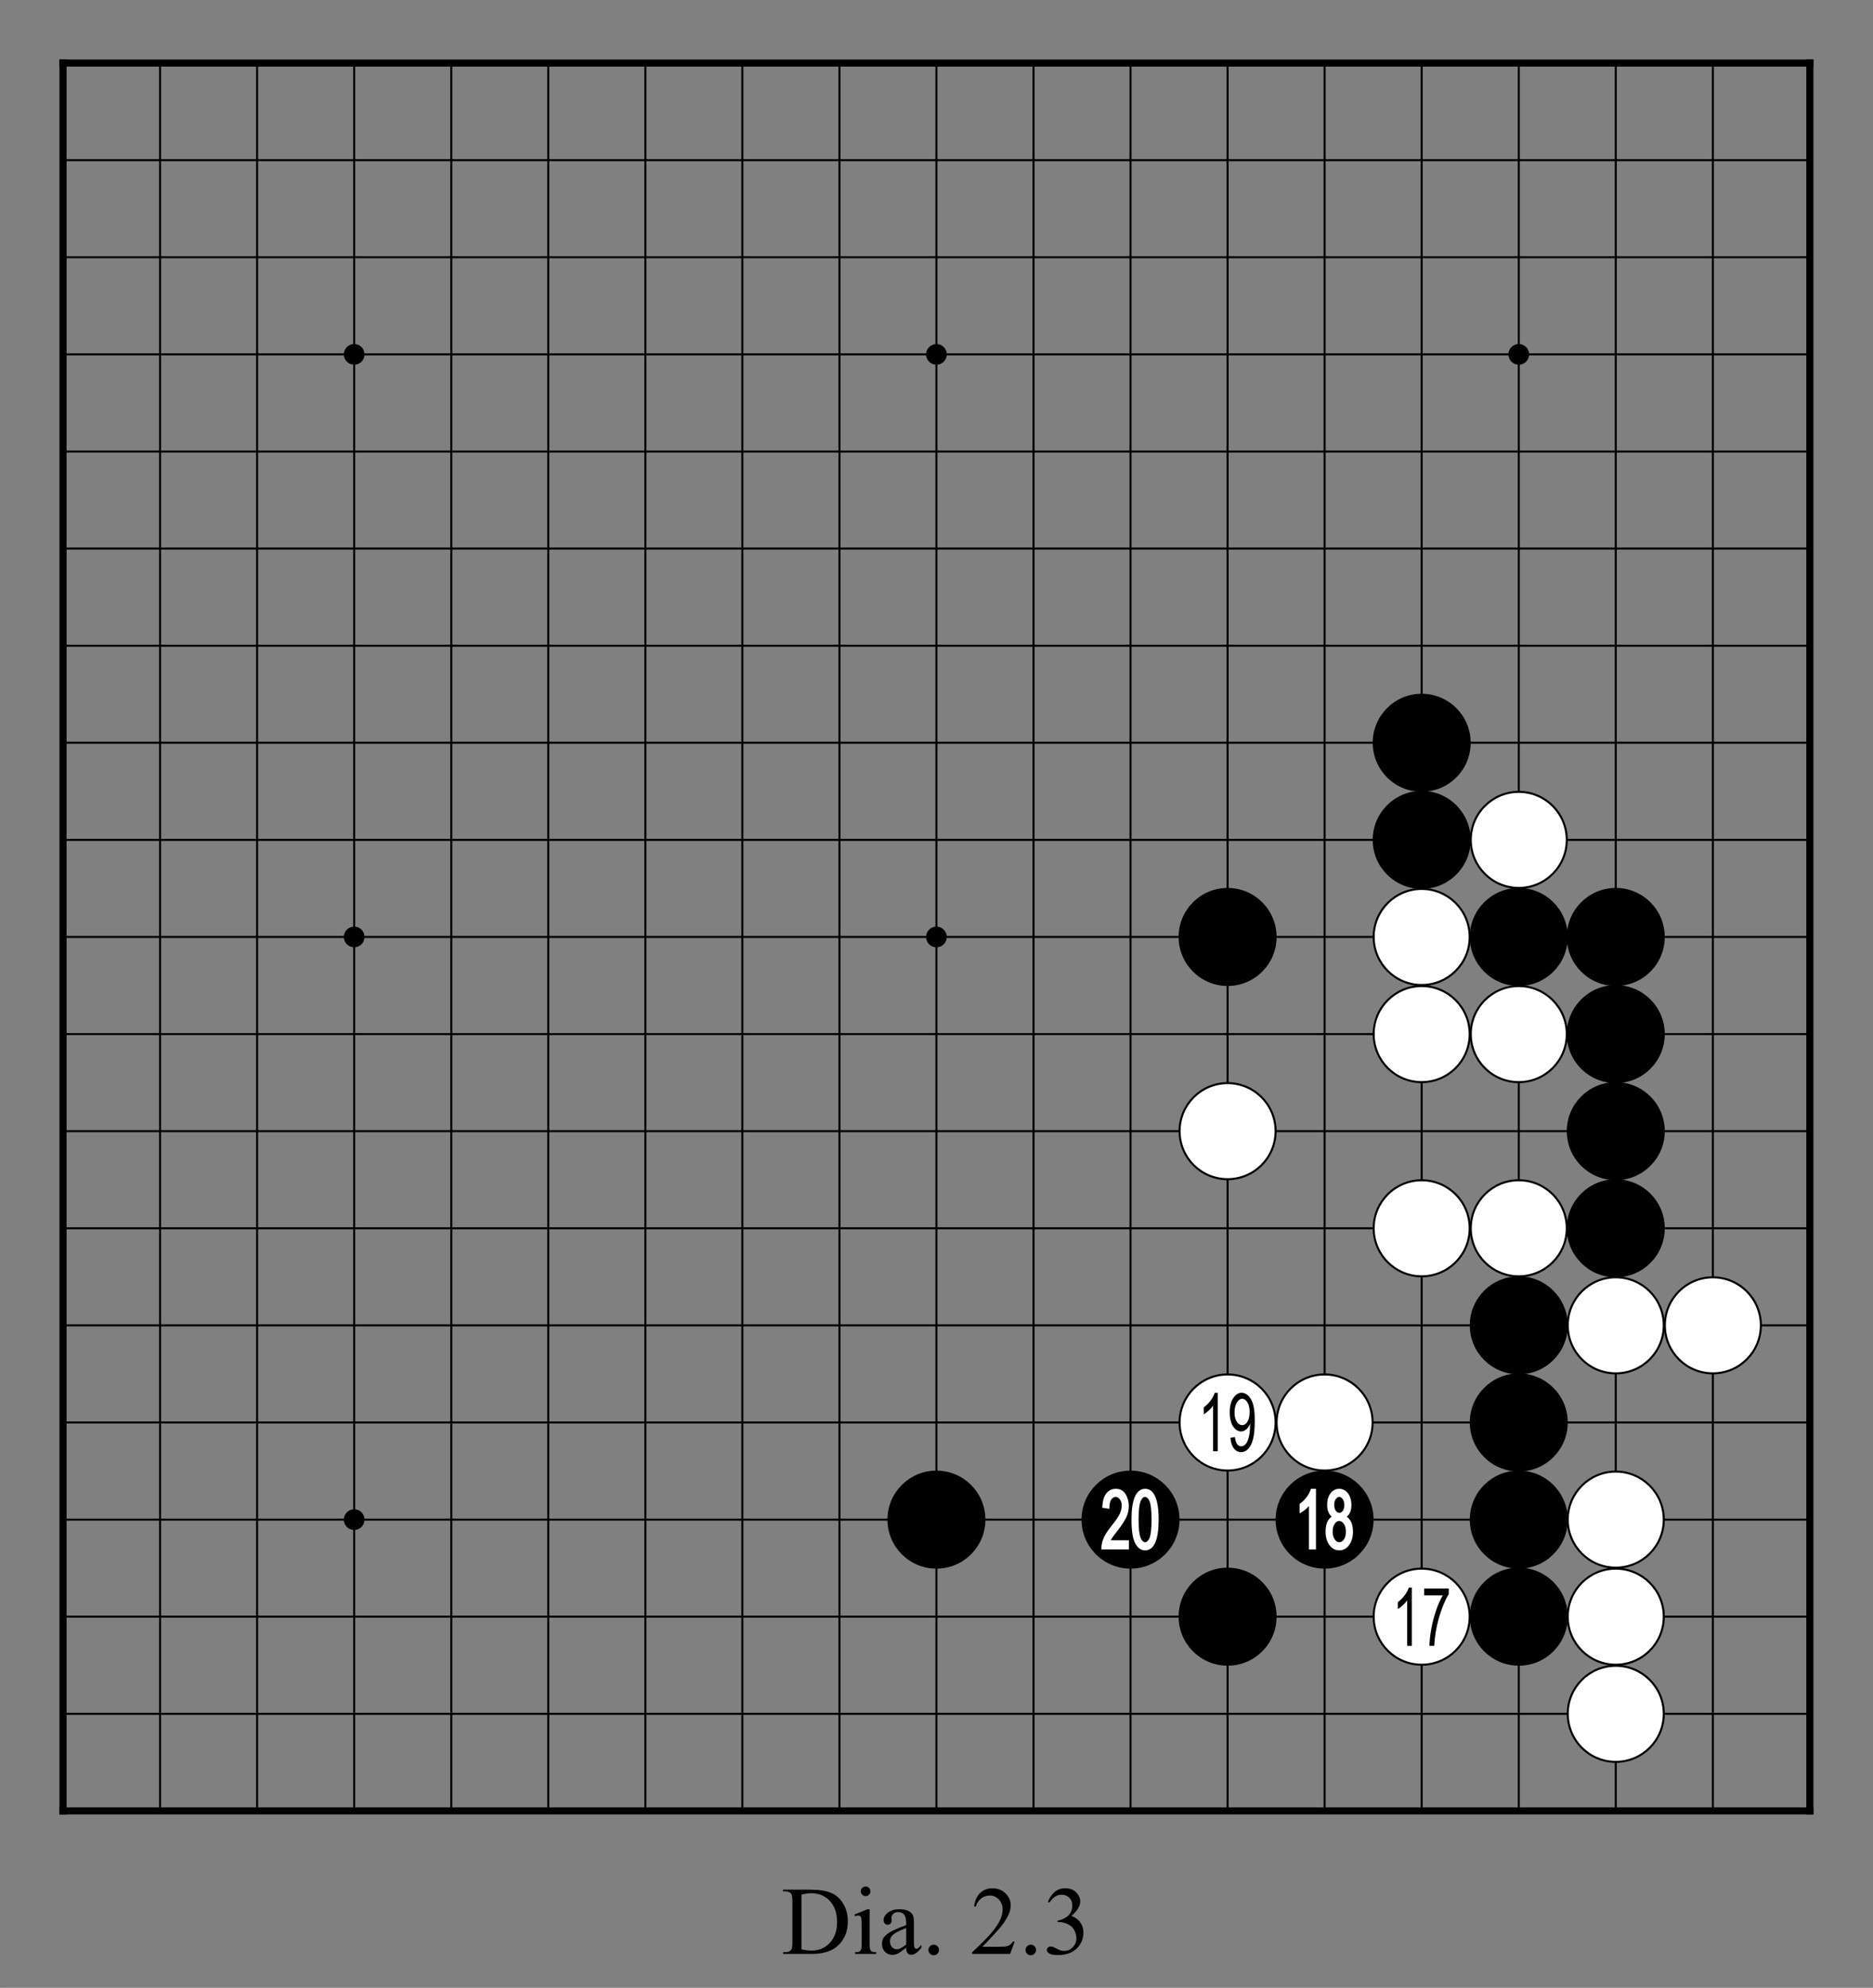 <?xml version="1.0" encoding="utf-8" standalone="no"?>
<!DOCTYPE svg PUBLIC "-//W3C//DTD SVG 1.0//EN" "http://www.w3.org/TR/SVG/DTD/svg11.dtd" >
<svg version="1.1" baseProfile="full"  width="319.134" height="338.514" viewBox="0 0 229.776 243.73" preserveAspectRatio="xMidYMid" xmlns="http://www.w3.org/2000/svg" >

<rect x="0" y="0" width="229.776" height="243.73" fill="#808080" stroke="none"/>

<g lengthAdjust="spacingAndGlyphs" xml:space='preserve' >
<g  transform="translate(1.19,1.19)" >
<path d="
M0.0 0.0
L0.0 227.39
L227.39 227.39
L227.39 0.0
Z
" fill="none" fill-rule="nonzero" />
<line x1="6.54" y1="6.54" x2="6.54" y2="220.84" fill="none" stroke="black" stroke-width="0.87px" stroke-linecap="square" />
<line x1="18.45" y1="6.54" x2="18.45" y2="220.84" fill="none" stroke="black" stroke-width="0.25px" stroke-linecap="butt" />
<line x1="30.35" y1="6.54" x2="30.35" y2="220.84" fill="none" stroke="black" stroke-width="0.25px" stroke-linecap="butt" />
<line x1="42.26" y1="6.54" x2="42.26" y2="220.84" fill="none" stroke="black" stroke-width="0.25px" stroke-linecap="butt" />
<line x1="54.17" y1="6.54" x2="54.17" y2="220.84" fill="none" stroke="black" stroke-width="0.25px" stroke-linecap="butt" />
<line x1="66.07" y1="6.54" x2="66.07" y2="220.84" fill="none" stroke="black" stroke-width="0.25px" stroke-linecap="butt" />
<line x1="77.98" y1="6.54" x2="77.98" y2="220.84" fill="none" stroke="black" stroke-width="0.25px" stroke-linecap="butt" />
<line x1="89.88" y1="6.54" x2="89.88" y2="220.84" fill="none" stroke="black" stroke-width="0.25px" stroke-linecap="butt" />
<line x1="101.79" y1="6.54" x2="101.79" y2="220.84" fill="none" stroke="black" stroke-width="0.25px" stroke-linecap="butt" />
<line x1="113.69" y1="6.54" x2="113.69" y2="220.84" fill="none" stroke="black" stroke-width="0.25px" stroke-linecap="butt" />
<line x1="125.60" y1="6.54" x2="125.60" y2="220.84" fill="none" stroke="black" stroke-width="0.25px" stroke-linecap="butt" />
<line x1="137.50" y1="6.54" x2="137.50" y2="220.84" fill="none" stroke="black" stroke-width="0.25px" stroke-linecap="butt" />
<line x1="149.41" y1="6.54" x2="149.41" y2="220.84" fill="none" stroke="black" stroke-width="0.25px" stroke-linecap="butt" />
<line x1="161.31" y1="6.54" x2="161.31" y2="220.84" fill="none" stroke="black" stroke-width="0.25px" stroke-linecap="butt" />
<line x1="173.22" y1="6.54" x2="173.22" y2="220.84" fill="none" stroke="black" stroke-width="0.25px" stroke-linecap="butt" />
<line x1="185.13" y1="6.54" x2="185.13" y2="220.84" fill="none" stroke="black" stroke-width="0.25px" stroke-linecap="butt" />
<line x1="197.03" y1="6.54" x2="197.03" y2="220.84" fill="none" stroke="black" stroke-width="0.25px" stroke-linecap="butt" />
<line x1="208.94" y1="6.54" x2="208.94" y2="220.84" fill="none" stroke="black" stroke-width="0.25px" stroke-linecap="butt" />
<line x1="220.84" y1="6.54" x2="220.84" y2="220.84" fill="none" stroke="black" stroke-width="0.87px" stroke-linecap="square" />
<line x1="6.54" y1="6.54" x2="220.84" y2="6.54" fill="none" stroke="black" stroke-width="0.87px" stroke-linecap="square" />
<line x1="6.54" y1="18.45" x2="220.84" y2="18.45" fill="none" stroke="black" stroke-width="0.25px" stroke-linecap="butt" />
<line x1="6.54" y1="30.35" x2="220.84" y2="30.35" fill="none" stroke="black" stroke-width="0.25px" stroke-linecap="butt" />
<line x1="6.54" y1="42.26" x2="220.84" y2="42.26" fill="none" stroke="black" stroke-width="0.25px" stroke-linecap="butt" />
<line x1="6.54" y1="54.17" x2="220.84" y2="54.17" fill="none" stroke="black" stroke-width="0.25px" stroke-linecap="butt" />
<line x1="6.54" y1="66.07" x2="220.84" y2="66.07" fill="none" stroke="black" stroke-width="0.25px" stroke-linecap="butt" />
<line x1="6.54" y1="77.98" x2="220.84" y2="77.98" fill="none" stroke="black" stroke-width="0.25px" stroke-linecap="butt" />
<line x1="6.54" y1="89.88" x2="220.84" y2="89.88" fill="none" stroke="black" stroke-width="0.25px" stroke-linecap="butt" />
<line x1="6.54" y1="101.79" x2="220.84" y2="101.79" fill="none" stroke="black" stroke-width="0.25px" stroke-linecap="butt" />
<line x1="6.54" y1="113.69" x2="220.84" y2="113.69" fill="none" stroke="black" stroke-width="0.25px" stroke-linecap="butt" />
<line x1="6.54" y1="125.60" x2="220.84" y2="125.60" fill="none" stroke="black" stroke-width="0.25px" stroke-linecap="butt" />
<line x1="6.54" y1="137.50" x2="220.84" y2="137.50" fill="none" stroke="black" stroke-width="0.25px" stroke-linecap="butt" />
<line x1="6.54" y1="149.41" x2="220.84" y2="149.41" fill="none" stroke="black" stroke-width="0.25px" stroke-linecap="butt" />
<line x1="6.54" y1="161.31" x2="220.84" y2="161.31" fill="none" stroke="black" stroke-width="0.25px" stroke-linecap="butt" />
<line x1="6.54" y1="173.22" x2="220.84" y2="173.22" fill="none" stroke="black" stroke-width="0.25px" stroke-linecap="butt" />
<line x1="6.54" y1="185.13" x2="220.84" y2="185.13" fill="none" stroke="black" stroke-width="0.25px" stroke-linecap="butt" />
<line x1="6.54" y1="197.03" x2="220.84" y2="197.03" fill="none" stroke="black" stroke-width="0.25px" stroke-linecap="butt" />
<line x1="6.54" y1="208.94" x2="220.84" y2="208.94" fill="none" stroke="black" stroke-width="0.25px" stroke-linecap="butt" />
<line x1="6.54" y1="220.84" x2="220.84" y2="220.84" fill="none" stroke="black" stroke-width="0.87px" stroke-linecap="square" />
<circle cx="42.26" cy="42.26" r="1.27" fill="black"/>
<circle cx="42.26" cy="113.69" r="1.27" fill="black"/>
<circle cx="42.26" cy="185.13" r="1.27" fill="black"/>
<circle cx="113.69" cy="42.26" r="1.27" fill="black"/>
<circle cx="113.69" cy="113.69" r="1.27" fill="black"/>
<circle cx="113.69" cy="185.13" r="6.01" fill="black"/>
<circle cx="137.50" cy="185.13" r="6.01" fill="black"/>
<circle cx="149.41" cy="113.69" r="6.01" fill="black"/>
<circle cx="149.41" cy="137.50" r="5.89" fill="white"/>
<circle cx="149.41" cy="137.50" r="5.89" fill="none" stroke="black" stroke-width="0.25px"/>
<circle cx="149.41" cy="173.22" r="5.89" fill="white"/>
<circle cx="149.41" cy="173.22" r="5.89" fill="none" stroke="black" stroke-width="0.25px"/>
<circle cx="149.41" cy="197.03" r="6.01" fill="black"/>
<circle cx="161.31" cy="173.22" r="5.89" fill="white"/>
<circle cx="161.31" cy="173.22" r="5.89" fill="none" stroke="black" stroke-width="0.25px"/>
<circle cx="161.31" cy="185.13" r="6.01" fill="black"/>
<circle cx="173.22" cy="89.88" r="6.01" fill="black"/>
<circle cx="173.22" cy="101.79" r="6.01" fill="black"/>
<circle cx="173.22" cy="113.69" r="5.89" fill="white"/>
<circle cx="173.22" cy="113.69" r="5.89" fill="none" stroke="black" stroke-width="0.25px"/>
<circle cx="173.22" cy="125.60" r="5.89" fill="white"/>
<circle cx="173.22" cy="125.60" r="5.89" fill="none" stroke="black" stroke-width="0.25px"/>
<circle cx="173.22" cy="149.41" r="5.89" fill="white"/>
<circle cx="173.22" cy="149.41" r="5.89" fill="none" stroke="black" stroke-width="0.25px"/>
<circle cx="173.22" cy="197.03" r="5.89" fill="white"/>
<circle cx="173.22" cy="197.03" r="5.89" fill="none" stroke="black" stroke-width="0.25px"/>
<circle cx="185.13" cy="42.26" r="1.27" fill="black"/>
<circle cx="185.13" cy="101.79" r="5.89" fill="white"/>
<circle cx="185.13" cy="101.79" r="5.89" fill="none" stroke="black" stroke-width="0.25px"/>
<circle cx="185.13" cy="113.69" r="6.01" fill="black"/>
<circle cx="185.13" cy="125.60" r="5.89" fill="white"/>
<circle cx="185.13" cy="125.60" r="5.89" fill="none" stroke="black" stroke-width="0.25px"/>
<circle cx="185.13" cy="149.41" r="5.89" fill="white"/>
<circle cx="185.13" cy="149.41" r="5.89" fill="none" stroke="black" stroke-width="0.25px"/>
<circle cx="185.13" cy="161.31" r="6.01" fill="black"/>
<circle cx="185.13" cy="173.22" r="6.01" fill="black"/>
<circle cx="185.13" cy="185.13" r="6.01" fill="black"/>
<circle cx="185.13" cy="197.03" r="6.01" fill="black"/>
<circle cx="197.03" cy="113.69" r="6.01" fill="black"/>
<circle cx="197.03" cy="125.60" r="6.01" fill="black"/>
<circle cx="197.03" cy="137.50" r="6.01" fill="black"/>
<circle cx="197.03" cy="149.41" r="6.01" fill="black"/>
<circle cx="197.03" cy="161.31" r="5.89" fill="white"/>
<circle cx="197.03" cy="161.31" r="5.89" fill="none" stroke="black" stroke-width="0.25px"/>
<circle cx="197.03" cy="185.13" r="5.89" fill="white"/>
<circle cx="197.03" cy="185.13" r="5.89" fill="none" stroke="black" stroke-width="0.25px"/>
<circle cx="197.03" cy="197.03" r="5.89" fill="white"/>
<circle cx="197.03" cy="197.03" r="5.89" fill="none" stroke="black" stroke-width="0.25px"/>
<circle cx="197.03" cy="208.94" r="5.89" fill="white"/>
<circle cx="197.03" cy="208.94" r="5.89" fill="none" stroke="black" stroke-width="0.25px"/>
<circle cx="208.94" cy="161.31" r="5.89" fill="white"/>
<circle cx="208.94" cy="161.31" r="5.89" fill="none" stroke="black" stroke-width="0.25px"/>
<path d="
M139.26 182.35
C139.26 182.35 139.26 182.35 139.26 182.35
C139.26 182.35 139.27 182.35 139.27 182.35
C139.37 182.35 139.47 182.39 139.56 182.47
C139.66 182.55 139.75 182.68 139.83 182.86
C139.99 183.23 140.08 183.99 140.08 185.13
C140.08 186.25 139.99 187.01 139.83 187.39
C139.75 187.57 139.66 187.70 139.56 187.79
C139.48 187.86 139.39 187.90 139.30 187.90
C139.30 187.90 139.30 187.90 139.30 187.90
C139.30 187.90 139.30 187.90 139.30 187.90
C139.19 187.90 139.10 187.86 139.01 187.79
C138.92 187.70 138.83 187.57 138.75 187.39
C138.58 187.02 138.49 186.26 138.49 185.13
C138.49 184.00 138.58 183.25 138.74 182.87
C138.82 182.69 138.91 182.55 139.00 182.47
C139.08 182.39 139.17 182.35 139.26 182.35
Z
M135.70 181.35
C135.22 181.35 134.83 181.54 134.53 181.92
C134.24 182.29 134.08 182.83 134.04 183.54
L134.03 183.67
L134.15 183.69
L134.75 183.78
L134.91 183.81
L134.91 183.64
C134.91 183.21 134.99 182.89 135.14 182.66
C135.28 182.46 135.46 182.35 135.68 182.35
C135.68 182.35 135.68 182.35 135.68 182.35
C135.68 182.35 135.68 182.35 135.68 182.35
C135.88 182.35 136.05 182.45 136.19 182.64
C136.35 182.84 136.42 183.11 136.42 183.44
C136.42 183.74 136.34 184.06 136.19 184.40
C136.02 184.76 135.68 185.26 135.15 185.92
C134.68 186.50 134.36 187.01 134.18 187.45
C134.00 187.88 133.92 188.28 133.93 188.64
L133.93 188.78
L137.30 188.78
L137.30 188.64
L137.30 187.80
L137.30 187.66
L135.08 187.66
C135.12 187.57 135.17 187.49 135.23 187.40
C135.32 187.24 135.54 186.95 135.88 186.52
C136.43 185.82 136.79 185.25 136.99 184.83
C137.19 184.39 137.29 183.94 137.29 183.46
C137.29 182.92 137.16 182.44 136.90 182.02
C136.63 181.57 136.23 181.35 135.70 181.35
Z
M139.29 181.35
C139.01 181.35 138.76 181.44 138.54 181.61
C138.33 181.78 138.16 182.03 138.02 182.36
C137.75 182.99 137.62 183.91 137.62 185.13
C137.62 186.49 137.77 187.45 138.06 188.01
C138.22 188.30 138.39 188.52 138.59 188.67
C138.80 188.83 139.03 188.90 139.28 188.90
C139.57 188.90 139.82 188.82 140.04 188.64
C140.25 188.47 140.42 188.22 140.56 187.89
C140.82 187.26 140.95 186.34 140.95 185.13
C140.95 183.78 140.79 182.80 140.47 182.17
C140.33 181.90 140.17 181.70 139.97 181.56
C139.77 181.42 139.54 181.35 139.29 181.35
Z
" fill="white" fill-rule="nonzero" />
<path d="
M151.21 170.31
C151.44 170.31 151.65 170.45 151.83 170.74
C152.02 171.04 152.11 171.44 152.11 171.94
C152.11 172.46 152.02 172.85 151.84 173.13
C151.67 173.41 151.45 173.55 151.20 173.55
C150.94 173.55 150.72 173.41 150.54 173.13
C150.35 172.86 150.26 172.48 150.26 172.02
C150.26 171.50 150.36 171.08 150.55 170.77
C150.74 170.46 150.96 170.31 151.21 170.31
Z
M147.83 169.58
C147.73 169.89 147.56 170.21 147.32 170.54
C147.07 170.87 146.79 171.14 146.48 171.37
L146.48 172.22
C146.67 172.11 146.87 171.96 147.09 171.76
C147.32 171.56 147.49 171.36 147.63 171.16
L147.63 176.74
L148.20 176.74
L148.20 169.58
Z
M151.14 169.58
C150.73 169.58 150.39 169.80 150.10 170.23
C149.81 170.66 149.67 171.24 149.67 171.99
C149.67 172.71 149.81 173.28 150.08 173.70
C150.36 174.11 150.69 174.32 151.07 174.32
C151.28 174.32 151.48 174.24 151.69 174.07
C151.89 173.90 152.05 173.67 152.17 173.38
L152.17 173.56
C152.17 174.11 152.11 174.60 152.01 175.02
C151.90 175.44 151.76 175.73 151.61 175.89
C151.45 176.06 151.28 176.14 151.08 176.14
C150.65 176.14 150.40 175.76 150.31 175.01
L149.76 175.09
C149.80 175.66 149.94 176.10 150.18 176.40
C150.42 176.71 150.72 176.86 151.07 176.86
C151.39 176.86 151.67 176.73 151.92 176.48
C152.17 176.23 152.37 175.84 152.52 175.30
C152.67 174.76 152.74 174.00 152.74 173.02
C152.74 172.14 152.68 171.47 152.54 171.00
C152.40 170.54 152.21 170.18 151.95 169.94
C151.70 169.70 151.43 169.58 151.14 169.58
Z
" fill="black" fill-rule="nonzero" />
<path d="
M163.10 182.35
C163.10 182.35 163.11 182.35 163.11 182.35
C163.11 182.35 163.11 182.35 163.11 182.35
C163.27 182.35 163.41 182.44 163.53 182.61
C163.66 182.80 163.73 183.04 163.73 183.35
C163.73 183.64 163.67 183.87 163.54 184.05
C163.42 184.22 163.28 184.30 163.12 184.30
C163.12 184.30 163.12 184.30 163.11 184.30
C163.11 184.30 163.11 184.30 163.11 184.30
C162.95 184.30 162.80 184.22 162.69 184.05
C162.56 183.87 162.49 183.62 162.49 183.30
C162.49 183.02 162.56 182.78 162.69 182.60
C162.81 182.43 162.95 182.35 163.10 182.35
Z
M163.10 185.30
C163.10 185.30 163.10 185.30 163.10 185.30
C163.10 185.30 163.10 185.30 163.10 185.30
C163.32 185.30 163.50 185.41 163.66 185.64
C163.84 185.88 163.92 186.21 163.92 186.61
C163.92 187.02 163.84 187.34 163.67 187.57
C163.52 187.79 163.33 187.90 163.12 187.90
C163.12 187.90 163.12 187.90 163.11 187.90
C163.11 187.90 163.11 187.90 163.11 187.90
C162.90 187.90 162.71 187.79 162.56 187.56
C162.38 187.32 162.30 186.99 162.30 186.59
C162.30 186.19 162.38 185.88 162.55 185.64
C162.70 185.41 162.88 185.30 163.10 185.30
Z
M159.63 181.35
L159.60 181.45
C159.50 181.74 159.34 182.05 159.11 182.36
C158.87 182.68 158.61 182.94 158.30 183.16
L158.24 183.20
L158.24 183.28
L158.24 184.12
L158.24 184.36
L158.45 184.25
C158.65 184.14 158.86 183.98 159.09 183.77
C159.20 183.67 159.30 183.57 159.39 183.47
L159.39 183.47
L159.39 188.64
L159.39 188.78
L160.25 188.78
L160.25 188.64
L160.25 181.49
L160.25 181.35
Z
M163.10 181.35
C162.67 181.35 162.31 181.54 162.03 181.91
C161.75 182.28 161.62 182.75 161.62 183.32
C161.62 183.70 161.68 184.02 161.81 184.28
C161.90 184.47 162.03 184.63 162.18 184.76
L162.18 184.76
C161.98 184.90 161.81 185.09 161.68 185.34
C161.51 185.67 161.43 186.09 161.43 186.59
C161.43 187.27 161.59 187.82 161.90 188.25
C162.22 188.68 162.63 188.90 163.11 188.90
C163.60 188.90 164.00 188.68 164.32 188.25
C164.63 187.82 164.79 187.28 164.79 186.61
C164.79 186.13 164.71 185.72 164.55 185.39
C164.42 185.13 164.25 184.92 164.03 184.77
L164.03 184.77
C164.20 184.64 164.32 184.48 164.42 184.28
C164.54 184.03 164.60 183.71 164.60 183.35
C164.60 182.77 164.46 182.30 164.19 181.92
C163.90 181.54 163.54 181.35 163.10 181.35
Z
" fill="white" fill-rule="nonzero" />
<path d="
M171.64 193.46
C171.54 193.77 171.37 194.09 171.13 194.41
C170.88 194.74 170.61 195.02 170.29 195.24
L170.29 196.09
C170.48 195.99 170.68 195.83 170.90 195.63
C171.13 195.43 171.30 195.23 171.44 195.03
L171.44 200.61
L172.01 200.61
L172.01 193.46
Z
M173.52 193.58
L173.52 194.42
L175.80 194.42
C175.51 194.92 175.24 195.53 174.99 196.25
C174.74 196.97 174.54 197.73 174.40 198.52
C174.26 199.32 174.18 200.01 174.17 200.61
L174.76 200.61
C174.82 199.45 175.01 198.29 175.35 197.12
C175.70 195.94 176.09 194.99 176.54 194.26
L176.54 193.58
Z
" fill="black" fill-rule="nonzero" />
</g>
<g  transform="translate(1.19,228.58)" >
<path d="
M105.00 2.72
C104.84 2.72 104.70 2.78 104.58 2.89
C104.47 3.01 104.41 3.15 104.41 3.31
C104.41 3.47 104.47 3.61 104.59 3.73
C104.70 3.84 104.84 3.90 105.00 3.90
C105.17 3.90 105.31 3.84 105.42 3.73
C105.53 3.61 105.59 3.47 105.59 3.31
C105.59 3.15 105.53 3.01 105.42 2.89
C105.31 2.78 105.17 2.72 105.00 2.72
Z
M109.98 7.81
L109.98 9.84
C109.49 10.23 109.11 10.42 108.81 10.42
C108.60 10.42 108.40 10.33 108.24 10.15
C108.07 9.96 107.99 9.73 107.99 9.45
C107.99 9.23 108.05 9.03 108.18 8.84
C108.32 8.66 108.54 8.48 108.84 8.31
C109.01 8.21 109.39 8.05 109.98 7.81
Z
M98.33 3.55
C99.26 3.55 100.02 3.86 100.61 4.49
C101.20 5.12 101.50 5.98 101.50 7.06
C101.50 8.15 101.20 9.00 100.61 9.63
C100.02 10.27 99.27 10.58 98.37 10.58
C98.04 10.58 97.63 10.53 97.13 10.42
L97.13 3.72
C97.58 3.60 97.98 3.55 98.33 3.55
Z
M94.88 3.11
L94.88 3.32
L95.18 3.32
C95.48 3.32 95.70 3.41 95.85 3.58
C95.96 3.70 96.02 4.01 96.02 4.50
L96.02 9.59
C96.02 10.04 95.97 10.33 95.89 10.45
C95.75 10.67 95.51 10.77 95.18 10.77
L94.88 10.77
L94.88 10.99
L98.41 10.99
C99.94 10.99 101.08 10.58 101.82 9.76
C102.49 9.02 102.82 8.10 102.82 7.01
C102.82 6.19 102.64 5.47 102.26 4.84
C101.89 4.22 101.40 3.77 100.78 3.51
C100.17 3.24 99.27 3.11 98.09 3.11
Z
M105.23 5.51
L103.63 6.16
L103.71 6.37
C103.86 6.31 104.00 6.28 104.10 6.28
C104.20 6.28 104.28 6.30 104.34 6.35
C104.40 6.40 104.44 6.49 104.47 6.61
C104.50 6.78 104.52 7.16 104.52 7.73
L104.52 9.79
C104.52 10.11 104.50 10.34 104.44 10.45
C104.39 10.57 104.32 10.65 104.23 10.70
C104.14 10.75 103.97 10.78 103.71 10.78
L103.71 10.99
L106.30 10.99
L106.30 10.78
C106.04 10.78 105.87 10.75 105.78 10.70
C105.68 10.64 105.61 10.56 105.56 10.45
C105.51 10.34 105.49 10.12 105.49 9.79
L105.49 5.51
Z
M120.56 2.94
C119.95 2.94 119.45 3.14 119.05 3.52
C118.65 3.90 118.40 4.45 118.31 5.17
L118.52 5.17
C118.67 4.73 118.90 4.40 119.20 4.17
C119.51 3.95 119.86 3.83 120.25 3.83
C120.67 3.83 121.04 3.99 121.35 4.32
C121.65 4.64 121.81 5.05 121.81 5.55
C121.81 6.20 121.53 6.93 120.97 7.72
C120.41 8.51 119.45 9.53 118.08 10.77
L118.08 10.99
L122.73 10.99
L123.28 9.47
L123.07 9.47
C122.97 9.65 122.85 9.78 122.71 9.88
C122.58 9.97 122.42 10.03 122.26 10.06
C122.09 10.10 121.79 10.11 121.37 10.11
L119.32 10.11
C119.56 9.89 120.16 9.26 121.12 8.20
C121.77 7.50 122.23 6.84 122.52 6.21
C122.71 5.81 122.80 5.41 122.80 5.01
C122.80 4.45 122.58 3.97 122.16 3.56
C121.73 3.15 121.19 2.94 120.56 2.94
Z
M109.16 5.51
C108.55 5.51 108.07 5.65 107.73 5.93
C107.38 6.20 107.21 6.51 107.21 6.84
C107.21 7.02 107.26 7.16 107.35 7.26
C107.44 7.36 107.56 7.41 107.70 7.41
C107.85 7.41 107.97 7.36 108.06 7.26
C108.15 7.17 108.20 7.03 108.20 6.85
L108.18 6.51
C108.18 6.34 108.26 6.19 108.41 6.06
C108.55 5.93 108.74 5.86 108.99 5.86
C109.31 5.86 109.55 5.96 109.72 6.16
C109.89 6.36 109.98 6.72 109.98 7.25
L109.98 7.46
C109.06 7.79 108.41 8.08 108.01 8.31
C107.62 8.54 107.34 8.79 107.18 9.05
C107.07 9.24 107.01 9.47 107.01 9.73
C107.01 10.14 107.13 10.47 107.37 10.72
C107.61 10.97 107.91 11.10 108.28 11.10
C108.51 11.10 108.74 11.05 108.95 10.95
C109.09 10.89 109.43 10.64 109.98 10.22
C109.98 10.54 110.04 10.76 110.15 10.90
C110.26 11.03 110.41 11.09 110.60 11.09
C111.00 11.09 111.41 10.80 111.85 10.22
L111.85 9.90
C111.61 10.13 111.46 10.27 111.38 10.32
C111.33 10.35 111.28 10.36 111.21 10.36
C111.16 10.36 111.10 10.34 111.06 10.30
C111.01 10.26 110.98 10.19 110.96 10.07
C110.94 9.96 110.93 9.65 110.93 9.14
L110.93 7.33
C110.93 6.82 110.90 6.48 110.83 6.31
C110.72 6.05 110.55 5.87 110.32 5.75
C110.02 5.59 109.63 5.51 109.16 5.51
Z
M129.49 2.94
C128.98 2.94 128.55 3.09 128.21 3.38
C127.87 3.67 127.58 4.08 127.36 4.61
L127.55 4.70
C127.95 4.06 128.45 3.73 129.05 3.73
C129.43 3.73 129.74 3.86 129.99 4.10
C130.24 4.35 130.36 4.67 130.36 5.07
C130.36 5.38 130.29 5.66 130.15 5.91
C130.01 6.17 129.79 6.39 129.48 6.57
C129.17 6.75 128.87 6.86 128.56 6.90
L128.56 7.08
L128.75 7.08
C129.05 7.08 129.34 7.14 129.64 7.27
C129.93 7.39 130.15 7.53 130.32 7.69
C130.44 7.80 130.55 7.96 130.65 8.18
C130.79 8.47 130.86 8.77 130.86 9.08
C130.86 9.49 130.71 9.86 130.42 10.16
C130.12 10.47 129.78 10.62 129.39 10.62
C129.22 10.62 129.07 10.60 128.93 10.56
C128.84 10.54 128.68 10.46 128.44 10.34
C128.21 10.22 128.06 10.15 128.00 10.13
C127.90 10.10 127.80 10.08 127.70 10.08
C127.57 10.08 127.46 10.12 127.37 10.21
C127.28 10.30 127.23 10.39 127.23 10.51
C127.23 10.66 127.33 10.80 127.52 10.93
C127.71 11.06 128.08 11.13 128.61 11.13
C129.68 11.13 130.50 10.80 131.07 10.15
C131.50 9.65 131.72 9.06 131.72 8.38
C131.72 7.90 131.59 7.49 131.34 7.13
C131.10 6.78 130.73 6.51 130.25 6.32
C130.97 5.71 131.33 5.12 131.33 4.54
C131.33 4.19 131.20 3.87 130.94 3.56
C130.61 3.15 130.12 2.94 129.49 2.94
Z
M113.36 9.86
C113.18 9.86 113.03 9.92 112.90 10.05
C112.78 10.17 112.71 10.32 112.71 10.51
C112.71 10.68 112.78 10.84 112.90 10.96
C113.03 11.09 113.18 11.15 113.36 11.15
C113.54 11.15 113.69 11.09 113.81 10.96
C113.94 10.84 114.00 10.68 114.00 10.51
C114.00 10.33 113.94 10.18 113.82 10.05
C113.69 9.92 113.54 9.86 113.36 9.86
Z
M125.26 9.86
C125.09 9.86 124.93 9.92 124.81 10.05
C124.68 10.17 124.62 10.32 124.62 10.51
C124.62 10.68 124.68 10.84 124.81 10.96
C124.93 11.09 125.09 11.15 125.26 11.15
C125.44 11.15 125.59 11.09 125.72 10.96
C125.85 10.84 125.91 10.68 125.91 10.51
C125.91 10.33 125.85 10.18 125.72 10.05
C125.60 9.92 125.45 9.86 125.26 9.86
Z
" fill="black" fill-rule="nonzero" />
</g>
</g>
</svg>
